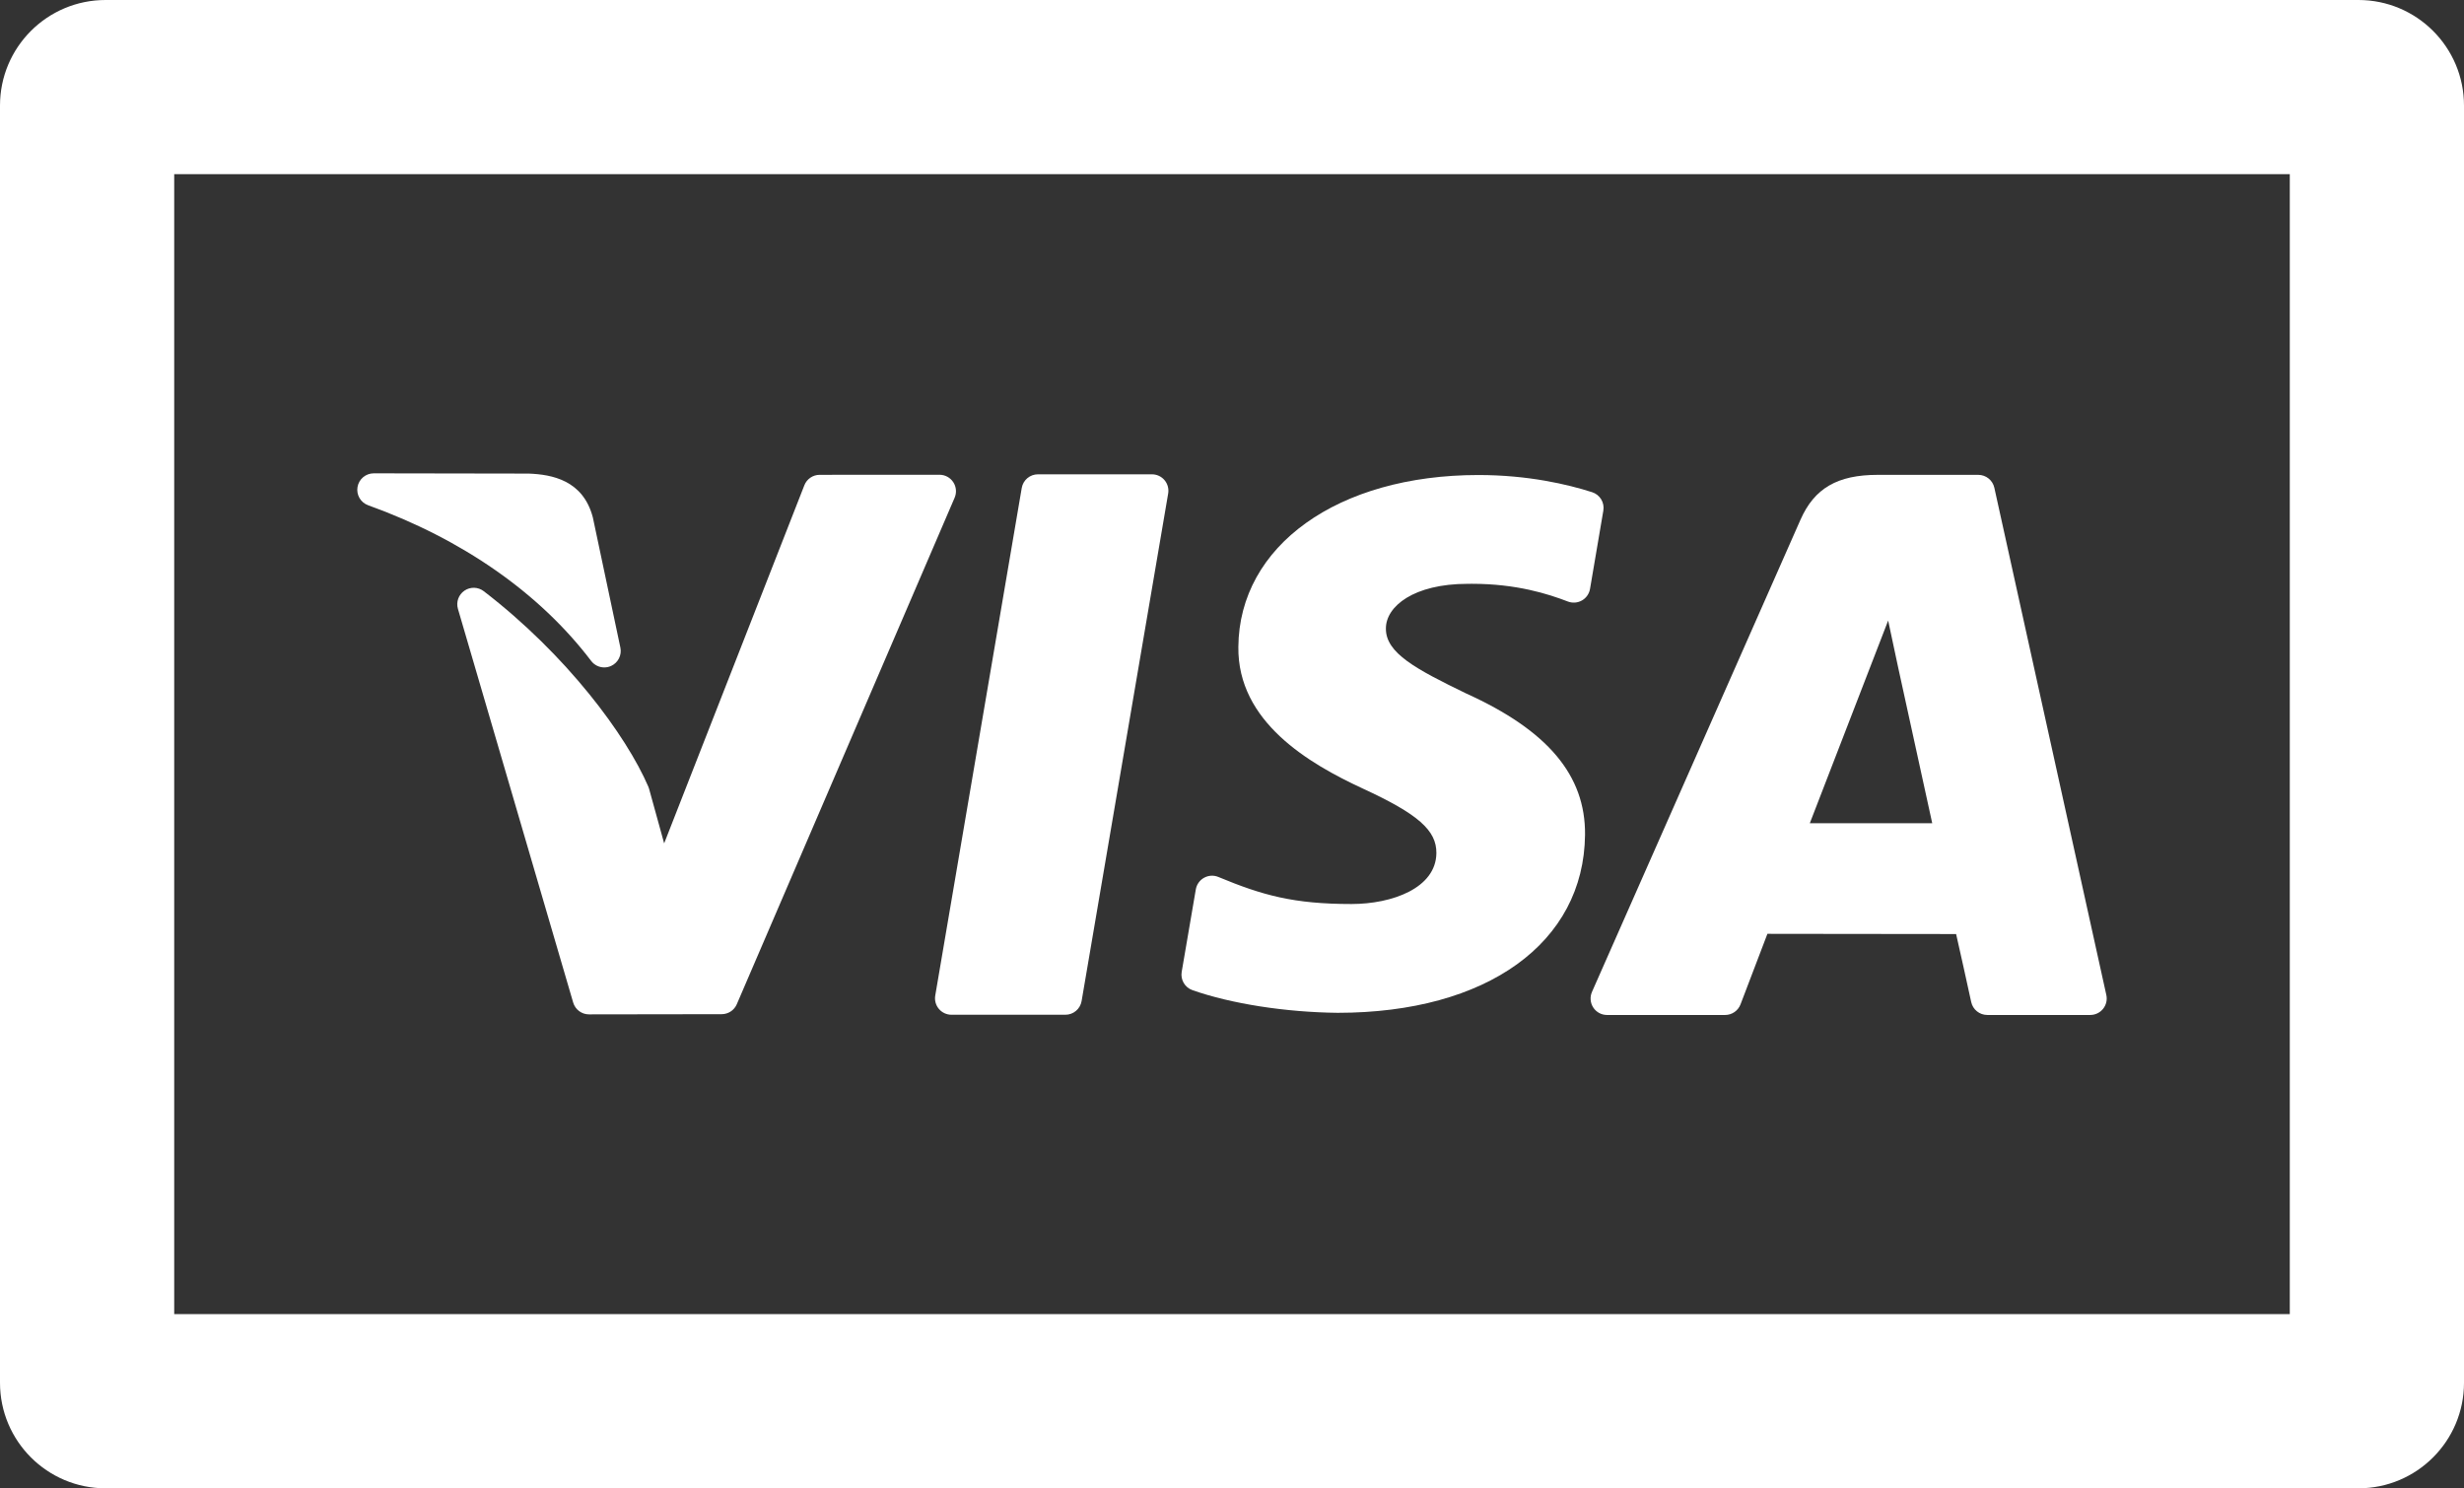 <?xml version="1.0" encoding="utf-8"?>
<!-- Generator: Adobe Illustrator 16.0.0, SVG Export Plug-In . SVG Version: 6.00 Build 0)  -->
<!DOCTYPE svg PUBLIC "-//W3C//DTD SVG 1.1//EN" "http://www.w3.org/Graphics/SVG/1.1/DTD/svg11.dtd">
<svg version="1.1" id="Capa_1" xmlns="http://www.w3.org/2000/svg" xmlns:xlink="http://www.w3.org/1999/xlink" x="0px" y="0px"
	 width="449.172px" height="271.355px" viewBox="0 88.908 449.172 271.355" enable-background="new 0 88.908 449.172 271.355"
	 xml:space="preserve">
<rect x="0" y="88.908" width="449.172" height="271.355" fill="#333333" stroke="none"/>
<g>
	<g>
		<path fill="#FFFFFF" d="M429.926,88.908H19.246C8.617,88.908,0,97.525,0,108.154v232.864c0,10.629,8.617,19.246,19.246,19.246
			h410.68c10.629,0,19.246-8.617,19.246-19.246V108.154C449.172,97.525,440.555,88.908,429.926,88.908z M417.415,328.508H31.757
			V120.665h385.658V328.508L417.415,328.508z"/>
		<path fill="#FFFFFF" d="M290.441,272.604c0.554,0.851,1.498,1.361,2.514,1.361h21.525c1.245,0,2.362-0.771,2.806-1.936
			c2.646-6.979,4.343-11.426,4.903-12.862c1.429,0,8.04,0.008,15.128,0.019h0.399c8.146,0.011,16.8,0.021,18.871,0.021l0,0
			c0.611,2.615,2.126,9.541,2.751,12.396c0.301,1.379,1.521,2.359,2.931,2.359h18.771c0.909,0,1.77-0.412,2.339-1.121
			c0.568-0.709,0.785-1.638,0.591-2.523l-20.414-92.479c-0.304-1.375-1.521-2.354-2.93-2.354H342.29
			c-7.334,0-11.542,2.445-14.069,8.174l-38.011,86.091C289.8,270.682,289.889,271.753,290.441,272.604z M344.2,202.051l1.814,8.512
			L352.232,239H329.92h-0.002L344.2,202.051z"/>
		<path fill="#FFFFFF" d="M217.378,269.439c7.083,2.483,16.974,4.028,26.456,4.131c0.012,0,0.021,0,0.032,0
			c27.188-0.006,44.881-12.748,45.075-32.463c0.104-10.84-6.812-19.039-21.678-25.765c-9.102-4.421-14.677-7.357-14.623-11.853
			c0-4.042,5.098-8.133,14.893-8.134c0.236-0.004,0.516-0.006,0.79-0.006c8.134,0,13.879,1.844,17.491,3.231
			c0.84,0.322,1.778,0.251,2.562-0.194c0.782-0.445,1.321-1.217,1.474-2.104l2.428-14.277c0.25-1.473-0.621-2.905-2.045-3.36
			c-4.463-1.428-11.682-3.13-20.723-3.13c-25.626,0-43.623,12.892-43.766,31.339c-0.162,13.66,12.867,21.281,22.688,25.827
			c10.073,4.646,13.457,7.618,13.411,11.78c-0.071,6.372-8.075,9.272-15.483,9.272c-10.543,0-16.225-1.59-24.262-4.933
			c-0.842-0.351-1.8-0.298-2.6,0.145c-0.799,0.438-1.354,1.221-1.509,2.12l-2.573,15.033
			C215.167,267.544,215.997,268.955,217.378,269.439z"/>
		<path fill="#FFFFFF" d="M67.114,181.03c17.185,6.185,31.242,15.999,40.652,28.382c0.582,0.766,1.475,1.185,2.39,1.185
			c0.421,0,0.846-0.088,1.247-0.271c1.276-0.584,1.978-1.976,1.688-3.349l-5.001-23.645c-0.011-0.051-0.023-0.101-0.036-0.151
			c-1.798-6.753-7.491-7.757-11.617-7.924c-0.039-0.001-0.078-0.002-0.117-0.002l-28.185-0.046c-0.002,0-0.003,0-0.005,0
			c-1.457,0-2.703,1.047-2.955,2.482C64.923,179.126,65.741,180.536,67.114,181.03z"/>
		<path fill="#FFFFFF" d="M171.154,272.859c0.57,0.676,1.409,1.064,2.293,1.064h20.766c1.462,0,2.712-1.054,2.957-2.496
			l15.78-92.537c0.149-0.871-0.094-1.764-0.664-2.439c-0.57-0.675-1.408-1.065-2.292-1.065h-20.781
			c-1.463,0-2.712,1.055-2.957,2.496L170.49,270.42C170.342,271.292,170.585,272.186,171.154,272.859z"/>
		<path fill="#FFFFFF" d="M88.185,196.697c-1.031-0.792-2.452-0.83-3.522-0.097c-1.071,0.733-1.55,2.072-1.185,3.318l21.008,71.777
			c0.374,1.279,1.547,2.158,2.879,2.158c0.001,0,0.003,0,0.003,0l24.193-0.035c1.197,0,2.279-0.715,2.752-1.814l39.711-92.351
			c0.398-0.927,0.305-1.993-0.251-2.835c-0.555-0.843-1.496-1.35-2.505-1.35h-0.002l-21.845,0.011c-1.233,0-2.342,0.757-2.792,1.906
			l-25.557,65.288l-2.749-9.95c-0.036-0.132-0.082-0.262-0.137-0.388C114.152,222.972,103.311,208.321,88.185,196.697z"/>
	</g>
</g>
</svg>
